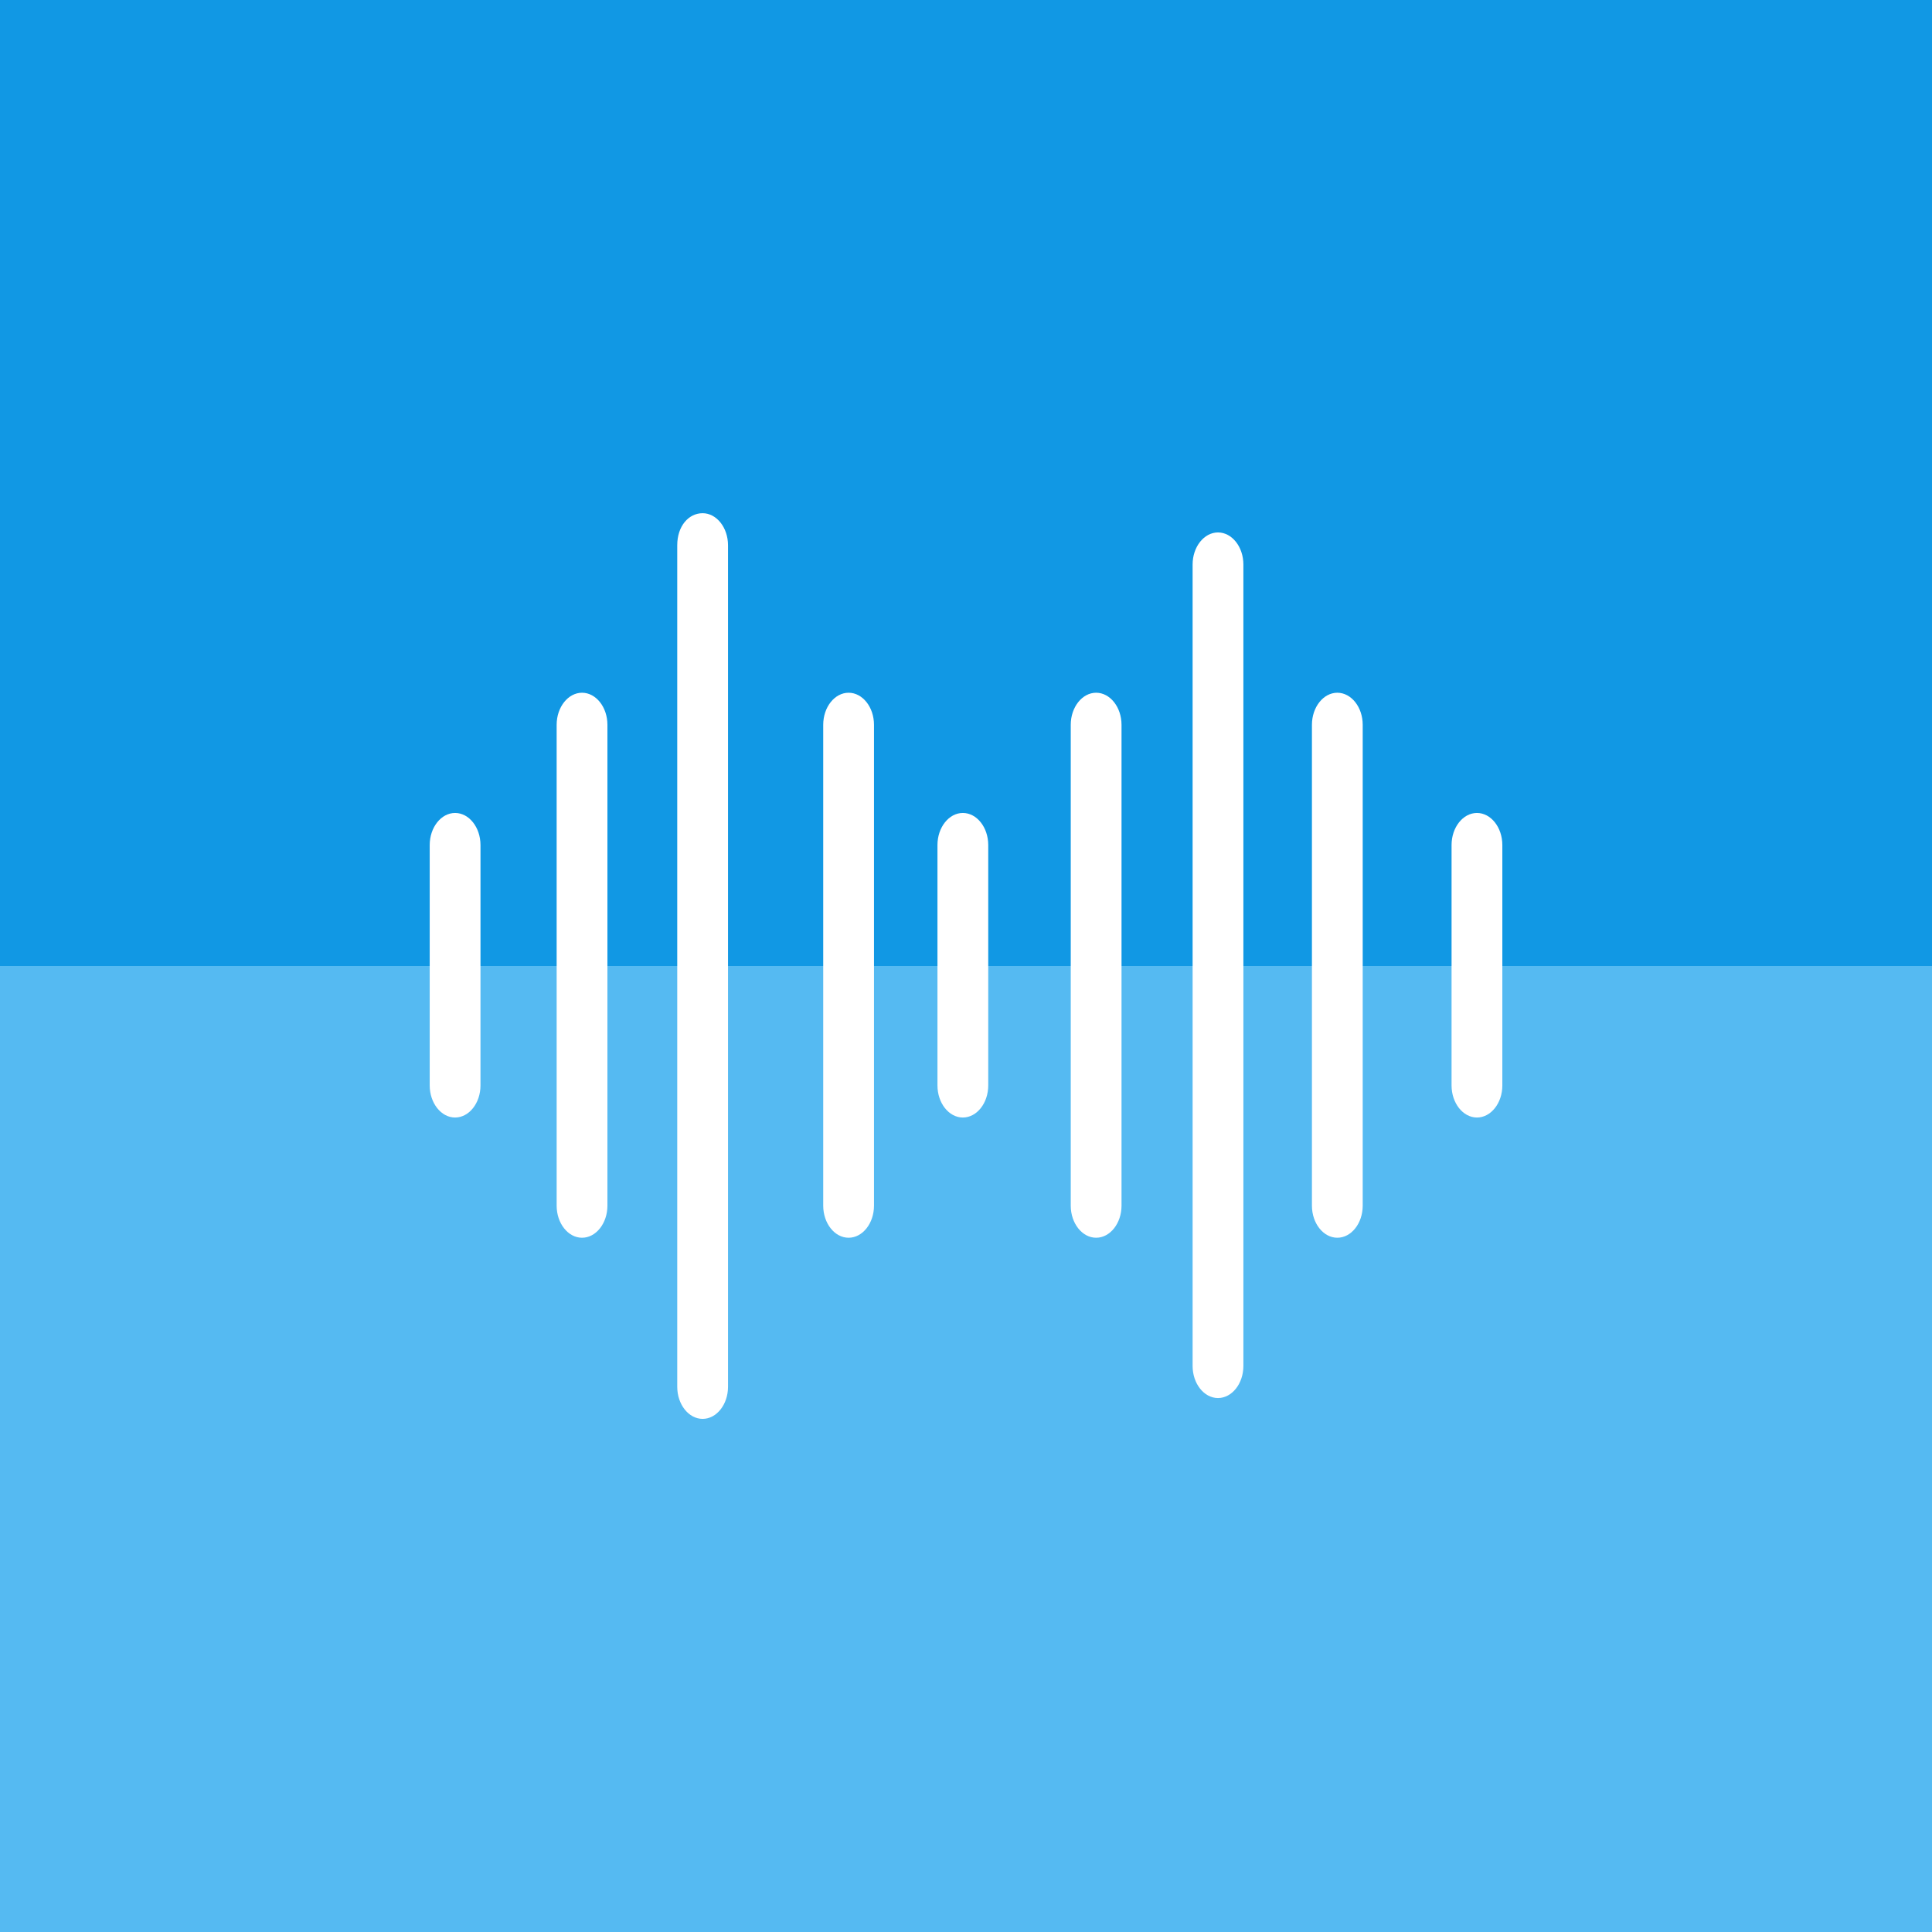 <?xml version="1.0" encoding="UTF-8" standalone="no"?>
<!-- Created with Inkscape (http://www.inkscape.org/) -->

<svg
   xmlns:osb="http://www.openswatchbook.org/uri/2009/osb"
   xmlns:dc="http://purl.org/dc/elements/1.1/"
   xmlns:cc="http://creativecommons.org/ns#"
   xmlns:rdf="http://www.w3.org/1999/02/22-rdf-syntax-ns#"
   xmlns:svg="http://www.w3.org/2000/svg"
   xmlns="http://www.w3.org/2000/svg"
   xmlns:sodipodi="http://sodipodi.sourceforge.net/DTD/sodipodi-0.dtd"
   xmlns:inkscape="http://www.inkscape.org/namespaces/inkscape"
   inkscape:export-ydpi="96.000008"
   inkscape:export-xdpi="96.000008"
   width="512"
   height="512"
   id="svg11300"
   sodipodi:version="0.32"
   inkscape:version="0.91 r13725"
   sodipodi:docname="Soundboard.svg"
   inkscape:output_extension="org.inkscape.output.svg.inkscape"
   version="1.0"
   style="display:inline;enable-background:new"
   inkscape:export-filename="suru-icon-template.png">
  <rect width="100%" height="100%" fill="#333333" stroke="none"/>
  <title
     id="title3004">Suru Icon Template</title>
  <sodipodi:namedview
     stroke="#ef2929"
     fill="#f57900"
     id="base"
     pagecolor="#474747"
     bordercolor="#666666"
     borderopacity="0.255"
     inkscape:pageopacity="0"
     inkscape:pageshadow="2"
     inkscape:zoom="0.70710678"
     inkscape:cx="139.38148"
     inkscape:cy="215.51397"
     inkscape:current-layer="layer5"
     showgrid="false"
     inkscape:grid-bbox="true"
     inkscape:document-units="px"
     inkscape:showpageshadow="false"
     inkscape:window-width="1280"
     inkscape:window-height="737"
     inkscape:window-x="-8"
     inkscape:window-y="-8"
     width="400px"
     height="300px"
     inkscape:snap-nodes="true"
     inkscape:snap-bbox="true"
     gridtolerance="10000"
     inkscape:object-nodes="true"
     inkscape:snap-grids="true"
     showguides="true"
     inkscape:guide-bbox="true"
     inkscape:window-maximized="1"
     inkscape:bbox-nodes="true"
     inkscape:bbox-paths="true"
     inkscape:snap-bbox-midpoints="true"
     inkscape:snap-bbox-edge-midpoints="true"
     inkscape:snap-global="true">
    <inkscape:grid
       spacingy="1px"
       spacingx="1px"
       id="grid5883"
       type="xygrid"
       enabled="true"
       visible="true"
       empspacing="4"
       snapvisiblegridlinesonly="true" />
    <sodipodi:guide
       position="256,256"
       orientation="-0.707,0.707"
       id="guide10813"
       inkscape:label=""
       inkscape:color="rgb(0,0,255)" />
    <sodipodi:guide
       position="256,256"
       orientation="0.707,0.707"
       id="guide10815"
       inkscape:label=""
       inkscape:color="rgb(0,0,255)" />
    <sodipodi:guide
       position="104,408"
       orientation="1,0"
       id="guide10817" />
    <sodipodi:guide
       position="120,408"
       orientation="1,0"
       id="guide10819" />
    <sodipodi:guide
       position="136,408"
       orientation="1,0"
       id="guide10821" />
    <sodipodi:guide
       position="104,392"
       orientation="0,1"
       id="guide10823" />
    <sodipodi:guide
       position="104,408"
       orientation="0,1"
       id="guide10825" />
    <sodipodi:guide
       position="104,376"
       orientation="0,1"
       id="guide10827" />
    <sodipodi:guide
       position="408,408"
       orientation="1,0"
       id="guide10829" />
    <sodipodi:guide
       position="376,408"
       orientation="1,0"
       id="guide10831" />
    <sodipodi:guide
       position="392,408"
       orientation="1,0"
       id="guide10833" />
    <sodipodi:guide
       position="104,104"
       orientation="0,1"
       id="guide10837" />
    <sodipodi:guide
       position="104,120"
       orientation="0,1"
       id="guide10839" />
    <sodipodi:guide
       position="104,136"
       orientation="0,1"
       id="guide10841" />
    <sodipodi:guide
       position="0,496"
       orientation="0,1"
       id="guide10843"
       inkscape:label=""
       inkscape:color="rgb(255,0,0)" />
    <sodipodi:guide
       position="0,16"
       orientation="0,1"
       id="guide10845"
       inkscape:label=""
       inkscape:color="rgb(255,0,0)" />
  </sodipodi:namedview>
  <defs
     id="defs3">
    <linearGradient
       id="linearGradient5460"
       osb:paint="gradient">
      <stop
         style="stop-color:#e6e6e6;stop-opacity:1"
         offset="0"
         id="stop5462" />
      <stop
         style="stop-color:#ffffff;stop-opacity:1"
         offset="1"
         id="stop5464" />
    </linearGradient>
    <linearGradient
       id="linearGradient5476"
       osb:paint="solid">
      <stop
         style="stop-color:#772953;stop-opacity:1;"
         offset="0"
         id="stop5478" />
    </linearGradient>
  </defs>
  <g
     style="display:inline"
     inkscape:groupmode="layer"
     inkscape:label="Icon"
     id="layer1"
     transform="translate(0,212)">
    <g
       style="display:inline"
       inkscape:label="Background"
       id="g3055"
       inkscape:groupmode="layer">
      <path
         inkscape:connector-curvature="0"
         style="color:#000000;display:inline;overflow:visible;visibility:visible;fill:#1198e4;fill-opacity:1;fill-rule:nonzero;stroke:none;stroke-width:1;marker:none;enable-background:accumulate"
         d="M 0,-212 0,-28.102 0,116.102 0,300 512,300 512,116.102 512,-28.102 512,-212 0,-212 Z"
         id="rect4158" />
      <path
         inkscape:connector-curvature="0"
         style="color:#000000;display:inline;overflow:visible;visibility:visible;fill:#55baf2;fill-opacity:1;fill-rule:nonzero;stroke:none;stroke-width:1;marker:none;enable-background:accumulate"
         d="M 0,44 0,135.949 0,208.051 0,300 l 512,0 0,-91.949 0,-72.102 L 512,44 0,44 Z"
         id="rect4158-6" />
    </g>
    <g
       inkscape:groupmode="layer"
       id="layer5"
       inkscape:label="Pictogram"
       style="display:inline">
      <g
         id="g4212"
         transform="matrix(3.364,0,0,4.248,86.966,-168.602)"
         style="fill:#ffffff">
        <path
           id="path4188"
           d="m 10,59.5 c 1.1,0 2,-0.9 2,-2 l 0,-15 c 0,-1.1 -0.9,-2 -2,-2 -1.1,0 -2,0.9 -2,2 l 0,15 c 0,1.1 0.9,2 2,2 z"
           inkscape:connector-curvature="0"
           style="fill:#ffffff" />
        <path
           id="path4190"
           d="m 18,35 0,30 c 0,1.1 0.9,2 2,2 1.1,0 2,-0.9 2,-2 l 0,-30 c 0,-1.1 -0.9,-2 -2,-2 -1.1,0 -2,0.9 -2,2 z"
           inkscape:connector-curvature="0"
           style="fill:#ffffff" />
        <path
           id="path4192"
           d="m 27.5,23.8 0,52.5 c 0,1.1 0.9,2 2,2 1.1,0 2,-0.9 2,-2 l 0,-52.5 c 0,-1.1 -0.9,-2 -2,-2 -1.1,0 -2,0.8 -2,2 z"
           inkscape:connector-curvature="0"
           style="fill:#ffffff" />
        <path
           id="path4194"
           d="m 39,35 0,30 c 0,1.1 0.9,2 2,2 1.1,0 2,-0.9 2,-2 l 0,-30 c 0,-1.1 -0.9,-2 -2,-2 -1.1,0 -2,0.9 -2,2 z"
           inkscape:connector-curvature="0"
           style="fill:#ffffff" />
        <path
           id="path4196"
           d="m 48,42.5 0,15 c 0,1.1 0.9,2 2,2 1.1,0 2,-0.9 2,-2 l 0,-15 c 0,-1.1 -0.9,-2 -2,-2 -1.1,0 -2,0.9 -2,2 z"
           inkscape:connector-curvature="0"
           style="fill:#ffffff" />
        <path
           id="path4198"
           d="m 58.5,35 0,30 c 0,1.1 0.9,2 2,2 1.1,0 2,-0.9 2,-2 l 0,-30 c 0,-1.1 -0.9,-2 -2,-2 -1.1,0 -2,0.9 -2,2 z"
           inkscape:connector-curvature="0"
           style="fill:#ffffff" />
        <path
           id="path4200"
           d="m 68.1,25 0,50 c 0,1.1 0.9,2 2,2 1.1,0 2,-0.9 2,-2 l 0,-50 c 0,-1.1 -0.9,-2 -2,-2 -1.1,0 -2,0.9 -2,2 z"
           inkscape:connector-curvature="0"
           style="fill:#ffffff" />
        <path
           id="path4202"
           d="m 79.5,33 c -1.1,0 -2,0.9 -2,2 l 0,30 c 0,1.1 0.9,2 2,2 1.1,0 2,-0.9 2,-2 l 0,-30 c 0,-1.1 -0.9,-2 -2,-2 z"
           inkscape:connector-curvature="0"
           style="fill:#ffffff" />
        <path
           id="path4204"
           d="m 90.5,40.5 c -1.1,0 -2,0.9 -2,2 l 0,15 c 0,1.1 0.9,2 2,2 1.1,0 2,-0.9 2,-2 l 0,-15 c 0,-1.1 -0.9,-2 -2,-2 z"
           inkscape:connector-curvature="0"
           style="fill:#ffffff" />
      </g>
    </g>
  </g>
</svg>
